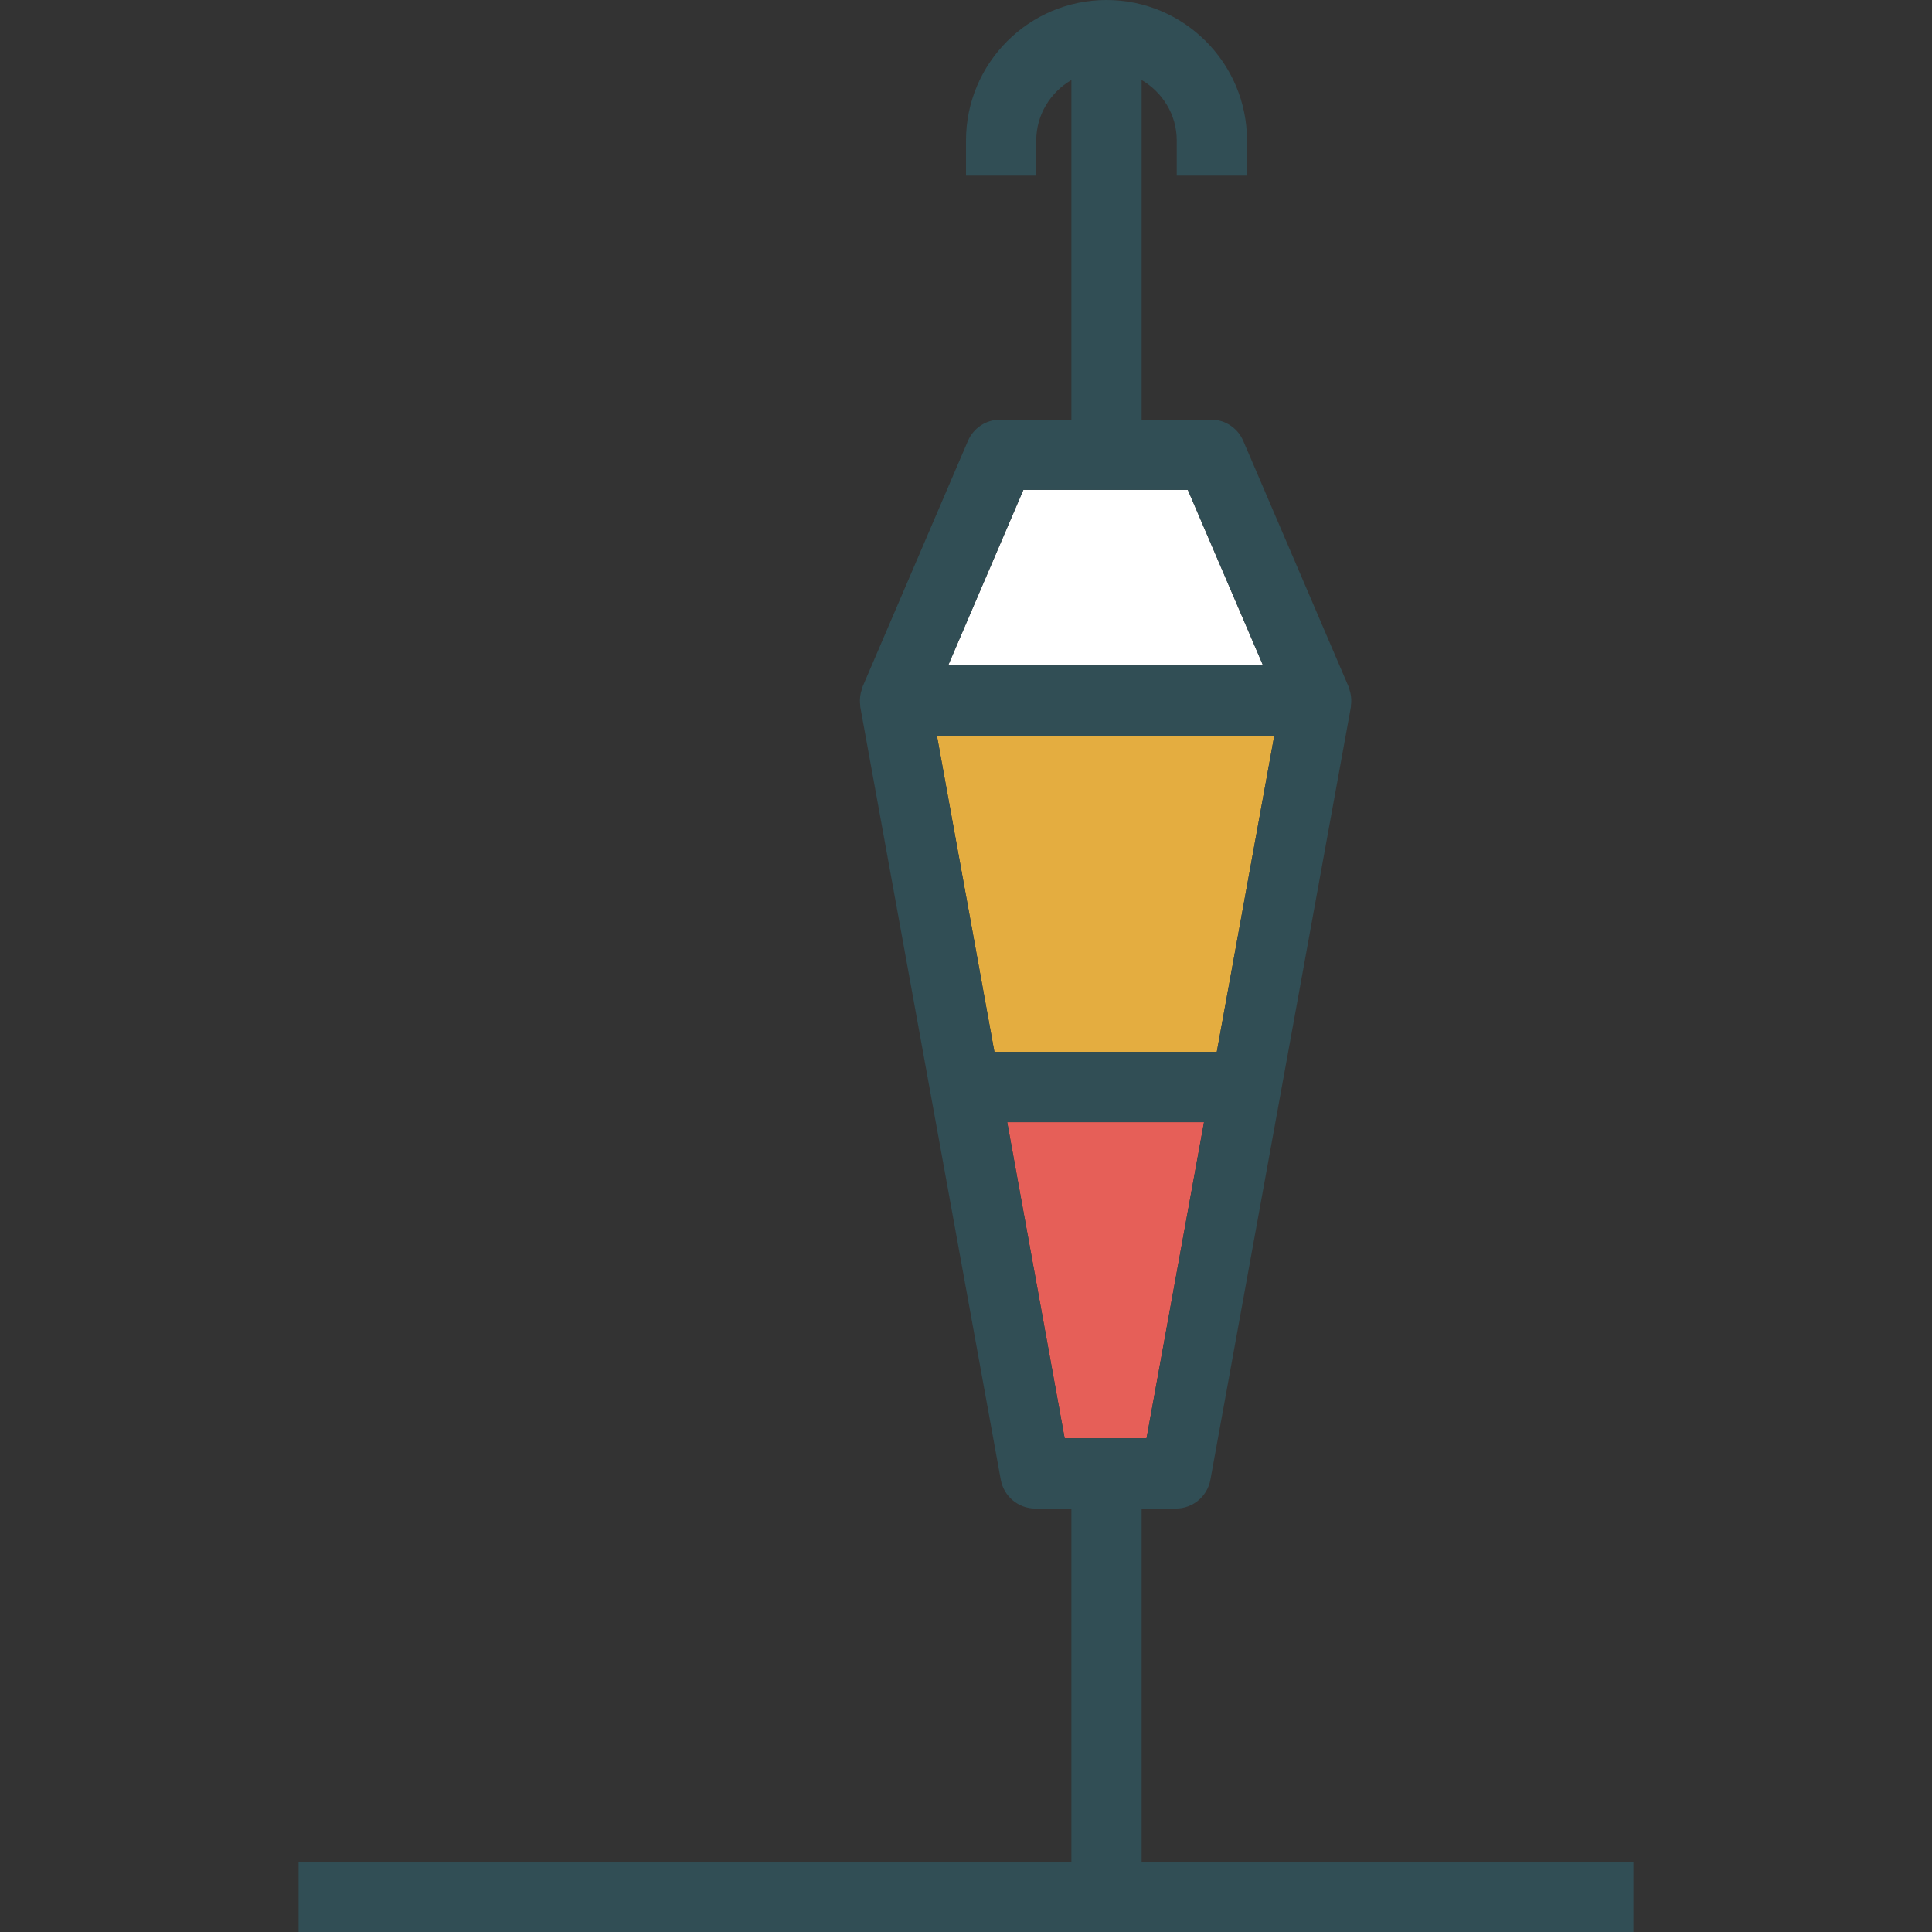 <?xml version="1.0" encoding="iso-8859-1"?>
<!-- Generator: Adobe Illustrator 19.0.0, SVG Export Plug-In . SVG Version: 6.00 Build 0)  -->
<svg version="1.1" id="Layer_1" xmlns="http://www.w3.org/2000/svg" xmlns:xlink="http://www.w3.org/1999/xlink" x="0px" y="0px"
	 viewBox="0 0 512 512" style="enable-background:new 0 0 512 512;" xml:space="preserve">
<rect x="0" y="0" width="512" height="512" fill="#333333" stroke="none"/>
<polygon style="fill:#E4AD40;" points="337.695,194.982 248.296,194.982 263.527,278.763 322.464,278.763 "/>
<polygon style="fill:#FFFFFF;" points="314.786,129.818 271.205,129.818 251.259,176.364 334.732,176.364 "/>
<polygon style="fill:#E65F58;" points="319.077,297.382 266.914,297.382 282.146,381.164 303.845,381.164 "/>
<path style="fill:#314E55;" d="M302.545,493.382v-93.6h9.068c4.5,0,8.354-3.218,9.159-7.646l18.618-102.4l18.618-102.4
	c0.016-0.087-0.023-0.17-0.01-0.257c0.179-1.16,0.131-2.331-0.136-3.486c-0.049-0.214-0.115-0.408-0.179-0.619
	c-0.098-0.321-0.144-0.652-0.279-0.965l-27.927-65.164c-1.464-3.427-4.832-5.645-8.555-5.645h-18.377V21.208
	c5.538,3.231,9.309,9.17,9.309,16.028v9.309h18.618v-9.309C330.473,16.7,313.768,0,293.236,0S256,16.7,256,37.236v9.309h18.618
	v-9.309c0-6.858,3.771-12.798,9.309-16.028V111.2h-18.859c-3.723,0-7.091,2.218-8.555,5.646l-27.927,65.164
	c-0.135,0.313-0.181,0.644-0.279,0.965c-0.064,0.21-0.13,0.404-0.179,0.619c-0.268,1.156-0.315,2.326-0.136,3.486
	c0.013,0.087-0.026,0.17-0.01,0.257l18.618,102.4l18.618,102.4c0.805,4.427,4.659,7.646,9.159,7.646h9.55v93.6h-204.8V512h353.745
	v-18.618H302.545z M248.296,194.982h89.4l-15.232,83.782h-58.937L248.296,194.982z M271.205,129.818h43.582l19.945,46.545h-83.473
	L271.205,129.818z M266.914,297.382h52.164l-15.232,83.782h-21.7L266.914,297.382z"/>
<g>
</g>
<g>
</g>
<g>
</g>
<g>
</g>
<g>
</g>
<g>
</g>
<g>
</g>
<g>
</g>
<g>
</g>
<g>
</g>
<g>
</g>
<g>
</g>
<g>
</g>
<g>
</g>
<g>
</g>
</svg>
